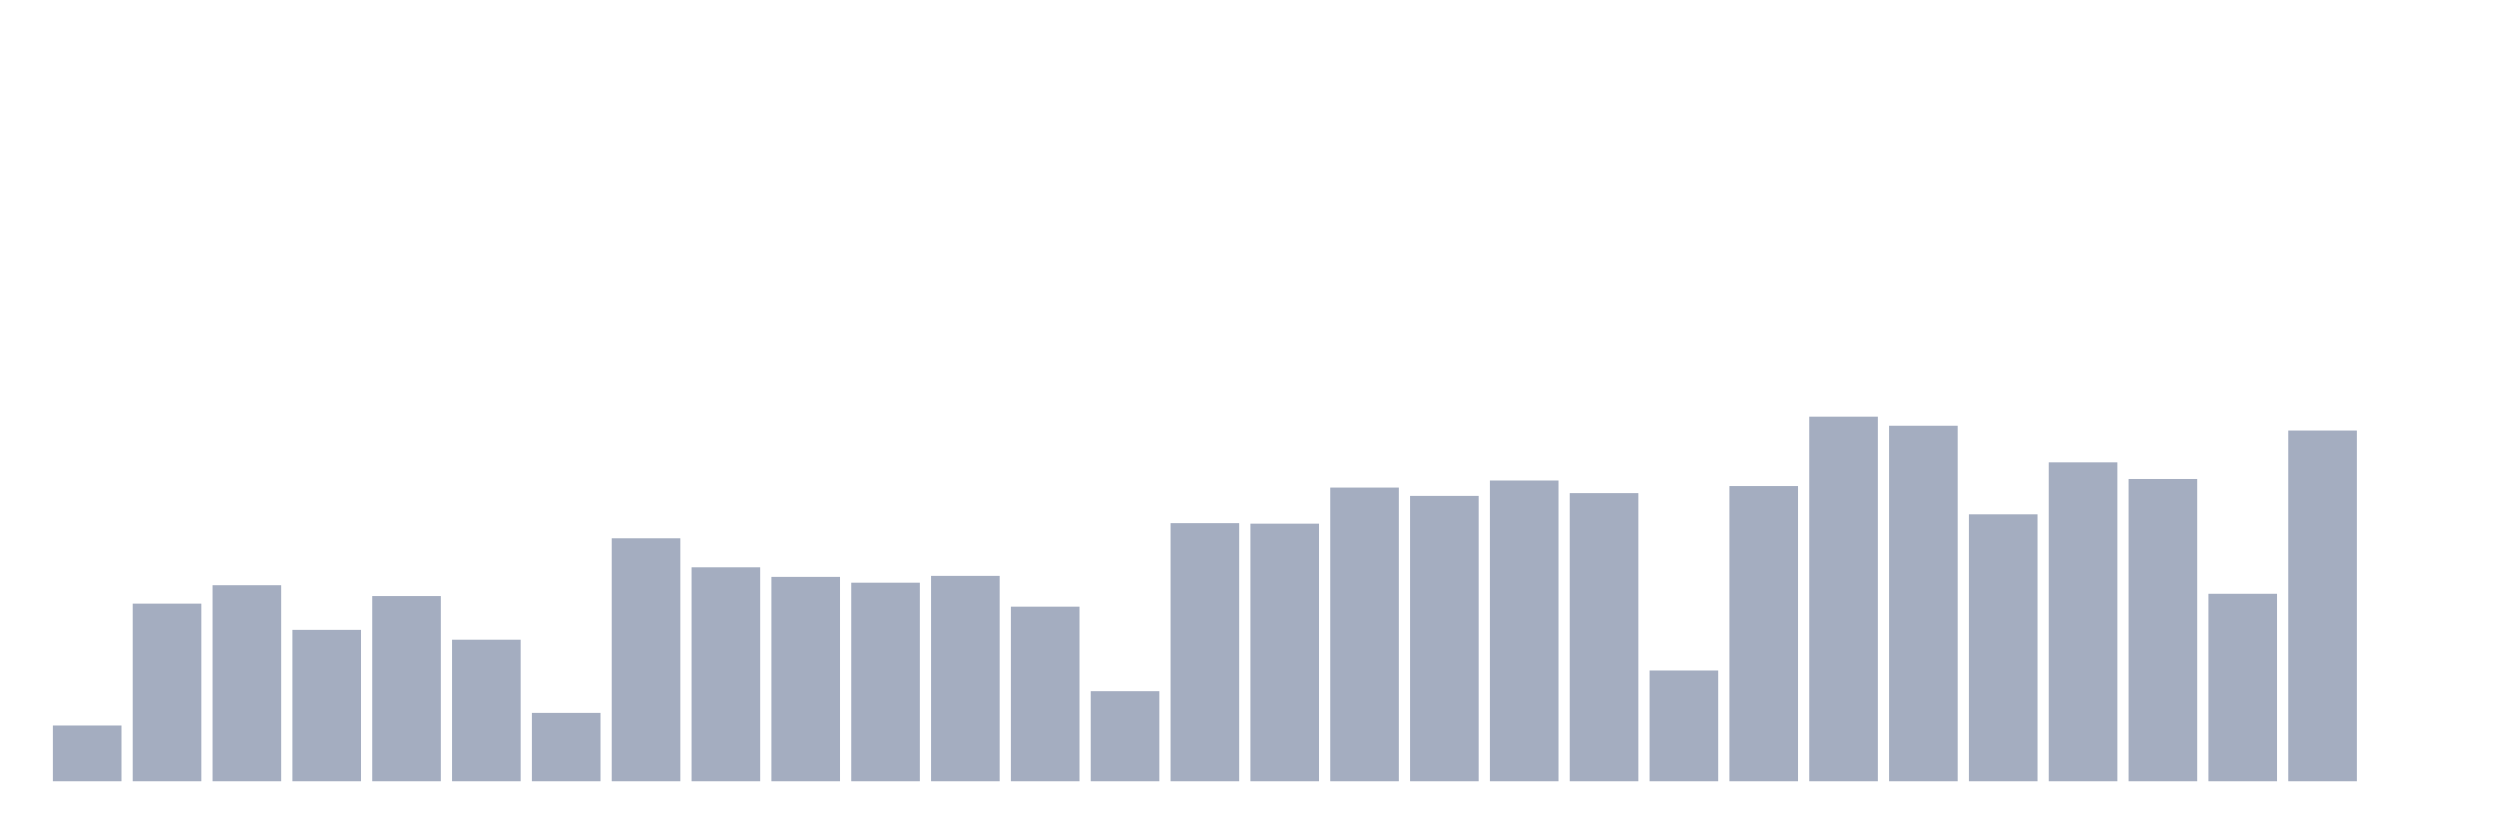<svg xmlns="http://www.w3.org/2000/svg" viewBox="0 0 480 160"><g transform="translate(10,10)"><rect class="bar" x="0.153" width="13.175" y="129.294" height="10.706" fill="rgb(164,173,192)"></rect><rect class="bar" x="15.482" width="13.175" y="105.896" height="34.104" fill="rgb(164,173,192)"></rect><rect class="bar" x="30.81" width="13.175" y="102.36" height="37.64" fill="rgb(164,173,192)"></rect><rect class="bar" x="46.138" width="13.175" y="110.934" height="29.066" fill="rgb(164,173,192)"></rect><rect class="bar" x="61.466" width="13.175" y="104.443" height="35.557" fill="rgb(164,173,192)"></rect><rect class="bar" x="76.794" width="13.175" y="112.824" height="27.176" fill="rgb(164,173,192)"></rect><rect class="bar" x="92.123" width="13.175" y="126.872" height="13.128" fill="rgb(164,173,192)"></rect><rect class="bar" x="107.451" width="13.175" y="93.349" height="46.651" fill="rgb(164,173,192)"></rect><rect class="bar" x="122.779" width="13.175" y="98.92" height="41.08" fill="rgb(164,173,192)"></rect><rect class="bar" x="138.107" width="13.175" y="100.761" height="39.239" fill="rgb(164,173,192)"></rect><rect class="bar" x="153.436" width="13.175" y="101.875" height="38.125" fill="rgb(164,173,192)"></rect><rect class="bar" x="168.764" width="13.175" y="100.567" height="39.433" fill="rgb(164,173,192)"></rect><rect class="bar" x="184.092" width="13.175" y="106.478" height="33.522" fill="rgb(164,173,192)"></rect><rect class="bar" x="199.42" width="13.175" y="122.706" height="17.294" fill="rgb(164,173,192)"></rect><rect class="bar" x="214.748" width="13.175" y="90.443" height="49.557" fill="rgb(164,173,192)"></rect><rect class="bar" x="230.077" width="13.175" y="90.54" height="49.46" fill="rgb(164,173,192)"></rect><rect class="bar" x="245.405" width="13.175" y="83.612" height="56.388" fill="rgb(164,173,192)"></rect><rect class="bar" x="260.733" width="13.175" y="85.211" height="54.789" fill="rgb(164,173,192)"></rect><rect class="bar" x="276.061" width="13.175" y="82.256" height="57.744" fill="rgb(164,173,192)"></rect><rect class="bar" x="291.39" width="13.175" y="84.678" height="55.322" fill="rgb(164,173,192)"></rect><rect class="bar" x="306.718" width="13.175" y="118.734" height="21.266" fill="rgb(164,173,192)"></rect><rect class="bar" x="322.046" width="13.175" y="83.322" height="56.678" fill="rgb(164,173,192)"></rect><rect class="bar" x="337.374" width="13.175" y="70" height="70" fill="rgb(164,173,192)"></rect><rect class="bar" x="352.702" width="13.175" y="71.744" height="68.256" fill="rgb(164,173,192)"></rect><rect class="bar" x="368.031" width="13.175" y="88.747" height="51.253" fill="rgb(164,173,192)"></rect><rect class="bar" x="383.359" width="13.175" y="78.768" height="61.232" fill="rgb(164,173,192)"></rect><rect class="bar" x="398.687" width="13.175" y="81.965" height="58.035" fill="rgb(164,173,192)"></rect><rect class="bar" x="414.015" width="13.175" y="104.007" height="35.993" fill="rgb(164,173,192)"></rect><rect class="bar" x="429.344" width="13.175" y="72.664" height="67.336" fill="rgb(164,173,192)"></rect><rect class="bar" x="444.672" width="13.175" y="140" height="0" fill="rgb(164,173,192)"></rect></g></svg>